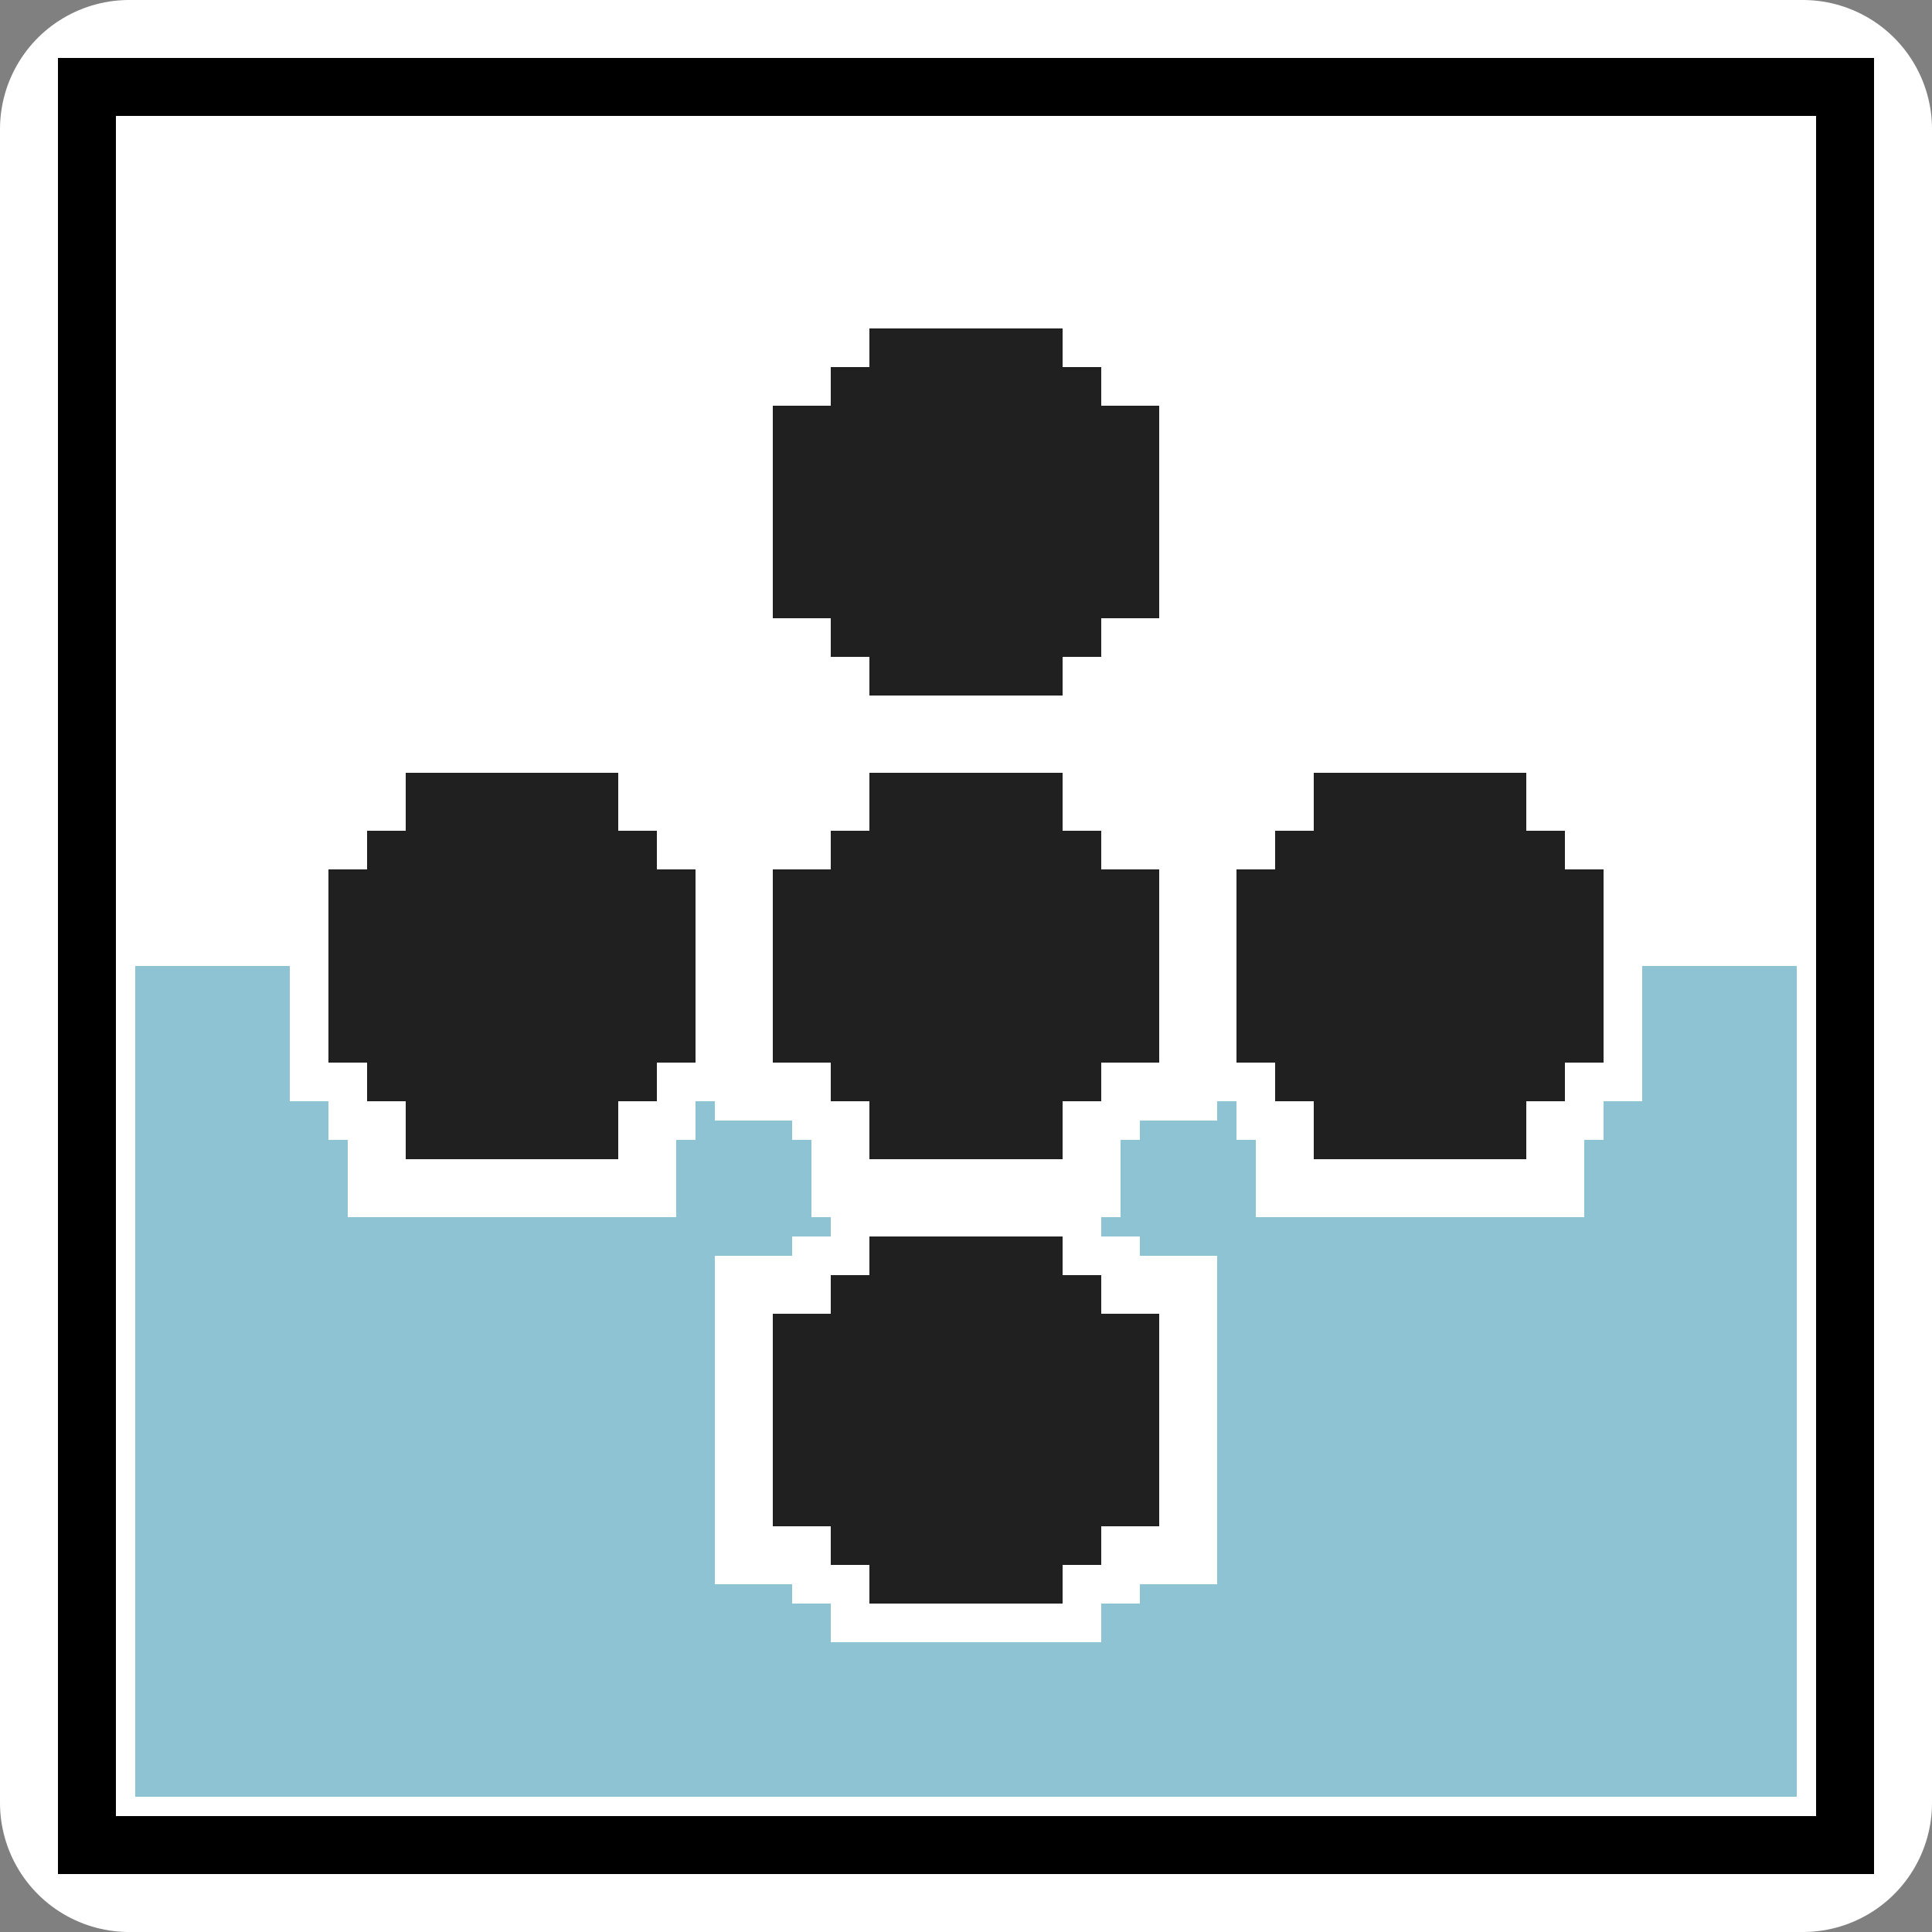<?xml version="1.0" encoding="UTF-8" standalone="no"?>
<!-- Created with Inkscape (http://www.inkscape.org/) -->

<svg
   width="100"
   height="100"
   viewBox="0 0 100 100"
   version="1.1"
   id="svg5"
   inkscape:version="1.1.1 (3bf5ae0d25, 2021-09-20)"
   sodipodi:docname="wU.svg"
   xmlns:inkscape="http://www.inkscape.org/namespaces/inkscape"
   xmlns:sodipodi="http://sodipodi.sourceforge.net/DTD/sodipodi-0.dtd"
   xmlns="http://www.w3.org/2000/svg"
   xmlns:svg="http://www.w3.org/2000/svg">
  <rect x="0" y="0" width="100" height="100" fill="#808080" stroke="none"/>
  <sodipodi:namedview
     id="namedview7"
     pagecolor="#ffffff"
     bordercolor="#666666"
     borderopacity="1.0"
     inkscape:pageshadow="2"
     inkscape:pageopacity="0.0"
     inkscape:pagecheckerboard="0"
     inkscape:document-units="px"
     showgrid="false"
     inkscape:zoom="3.595"
     inkscape:cx="4.5897079"
     inkscape:cy="73.574409"
     inkscape:window-width="1332"
     inkscape:window-height="1011"
     inkscape:window-x="1920"
     inkscape:window-y="0"
     inkscape:window-maximized="0"
     inkscape:current-layer="layer1" />
  <defs
     id="defs2" />
  <g
     inkscape:label="레이어 1"
     inkscape:groupmode="layer"
     id="layer1">
    <g
       id="g24699">
      <rect
         style="fill:#ffffff;fill-opacity:1;stroke:#ffffff;stroke-width:13.37;stroke-linejoin:round;paint-order:markers stroke fill"
         id="rect24052"
         width="86.63"
         height="86.63"
         x="6.685"
         y="-93.315"
         transform="scale(1,-1)" />
      <rect
         style="fill:#000000;fill-opacity:1;stroke-width:0;stroke-linejoin:round;paint-order:markers stroke fill"
         id="rect1398"
         width="94"
         height="94"
         x="3"
         y="3" />
      <rect
         style="fill:#ffffff;fill-opacity:1;stroke-width:0;stroke-linejoin:round;paint-order:markers stroke fill"
         id="rect1555"
         width="88"
         height="88"
         x="6"
         y="6" />
      <rect
         style="fill:#8ec3d3;fill-opacity:1;stroke-width:0;stroke-linejoin:round;paint-order:markers stroke fill"
         id="rect1366-1"
         width="86"
         height="43"
         x="7"
         y="-93"
         transform="scale(1,-1)" />
      <rect
         style="fill:#ffffff;fill-opacity:1;stroke-width:0;stroke-linejoin:round;paint-order:markers stroke fill"
         id="rect3526"
         width="23"
         height="8"
         x="15"
         y="49" />
      <rect
         style="fill:#ffffff;fill-opacity:1;stroke-width:0;stroke-linejoin:round;paint-order:markers stroke fill"
         id="rect3526-3"
         width="19"
         height="3"
         x="17"
         y="56" />
      <rect
         style="fill:#ffffff;fill-opacity:1;stroke-width:0;stroke-linejoin:round;paint-order:markers stroke fill"
         id="rect3526-3-8"
         width="17"
         height="5"
         x="18"
         y="58" />
      <rect
         style="fill:#ffffff;fill-opacity:1;stroke-width:0;stroke-linejoin:round;paint-order:markers stroke fill"
         id="rect3526-9"
         width="23"
         height="8"
         x="62"
         y="49" />
      <rect
         style="fill:#ffffff;fill-opacity:1;stroke-width:0;stroke-linejoin:round;paint-order:markers stroke fill"
         id="rect3526-3-1"
         width="19"
         height="3"
         x="64"
         y="56" />
      <rect
         style="fill:#ffffff;fill-opacity:1;stroke-width:0;stroke-linejoin:round;paint-order:markers stroke fill"
         id="rect3526-3-8-2"
         width="17"
         height="5"
         x="65"
         y="58" />
      <rect
         style="fill:#ffffff;fill-opacity:1;stroke-width:0;stroke-linejoin:round;paint-order:markers stroke fill"
         id="rect3800-6-87-2"
         width="26"
         height="9"
         x="37"
         y="49" />
      <rect
         style="fill:#ffffff;fill-opacity:1;stroke-width:0;stroke-linejoin:round;paint-order:markers stroke fill"
         id="rect3800-6-87-2-0"
         width="16"
         height="5"
         x="42"
         y="58" />
      <rect
         style="fill:#ffffff;fill-opacity:1;stroke-width:0;stroke-linejoin:round;paint-order:markers stroke fill"
         id="rect3800-6-87-2-7"
         width="18"
         height="2"
         x="41"
         y="57" />
      <rect
         style="fill:#ffffff;fill-opacity:1;stroke-width:0;stroke-linejoin:round;paint-order:markers stroke fill"
         id="rect3526-9-7"
         width="23"
         height="14"
         x="62"
         y="-57"
         transform="rotate(90)" />
      <rect
         style="fill:#ffffff;fill-opacity:1;stroke-width:0;stroke-linejoin:round;paint-order:markers stroke fill"
         id="rect3526-3-1-5"
         width="19"
         height="18"
         x="64"
         y="-59"
         transform="rotate(90)" />
      <rect
         style="fill:#ffffff;fill-opacity:1;stroke-width:0;stroke-linejoin:round;paint-order:markers stroke fill"
         id="rect3526-3-8-2-8"
         width="17"
         height="26"
         x="65"
         y="-63"
         transform="rotate(90)" />
      <rect
         style="fill:#202020;fill-opacity:1;stroke-width:0;stroke-linejoin:round;paint-order:markers stroke fill"
         id="rect11539-2"
         width="10"
         height="20"
         x="45"
         y="-60"
         transform="scale(1,-1)" />
      <rect
         style="fill:#202020;fill-opacity:1;stroke-width:0;stroke-linejoin:round;paint-order:markers stroke fill"
         id="rect11539-5-9"
         width="10"
         height="20"
         x="-55"
         y="-60"
         transform="matrix(0,-1,-1,0,0,0)" />
      <rect
         style="fill:#202020;fill-opacity:1;stroke-width:0;stroke-linejoin:round;paint-order:markers stroke fill"
         id="rect11539-3-3"
         width="14"
         height="14"
         x="43"
         y="-57"
         transform="scale(1,-1)" />
      <rect
         style="fill:#202020;fill-opacity:1;stroke-width:0;stroke-linejoin:round;paint-order:markers stroke fill"
         id="rect11539-2-0"
         width="10"
         height="19"
         x="45"
         y="-36"
         transform="scale(1,-1)" />
      <rect
         style="fill:#202020;fill-opacity:1;stroke-width:0;stroke-linejoin:round;paint-order:markers stroke fill"
         id="rect11539-5-9-5"
         width="11"
         height="20"
         x="-32"
         y="-60"
         transform="matrix(0,-1,-1,0,0,0)" />
      <rect
         style="fill:#202020;fill-opacity:1;stroke-width:0;stroke-linejoin:round;paint-order:markers stroke fill"
         id="rect11539-3-3-0"
         width="14"
         height="15"
         x="43"
         y="-34"
         transform="scale(1,-1)" />
      <rect
         style="fill:#202020;fill-opacity:1;stroke-width:0;stroke-linejoin:round;paint-order:markers stroke fill"
         id="rect11539-2-0-6"
         width="10"
         height="19"
         x="45"
         y="-83"
         transform="scale(1,-1)" />
      <rect
         style="fill:#202020;fill-opacity:1;stroke-width:0;stroke-linejoin:round;paint-order:markers stroke fill"
         id="rect11539-5-9-5-9"
         width="11"
         height="20"
         x="-79"
         y="-60"
         transform="matrix(0,-1,-1,0,0,0)" />
      <rect
         style="fill:#202020;fill-opacity:1;stroke-width:0;stroke-linejoin:round;paint-order:markers stroke fill"
         id="rect11539-3-3-0-2"
         width="14"
         height="15"
         x="43"
         y="-81"
         transform="scale(1,-1)" />
      <rect
         style="fill:#202020;fill-opacity:1;stroke-width:0;stroke-linejoin:round;paint-order:markers stroke fill"
         id="rect11539-2-0-3"
         width="10"
         height="19"
         x="45"
         y="17"
         transform="matrix(0,1,1,0,0,0)" />
      <rect
         style="fill:#202020;fill-opacity:1;stroke-width:0;stroke-linejoin:round;paint-order:markers stroke fill"
         id="rect11539-5-9-5-95"
         width="11"
         height="20"
         x="21"
         y="-60"
         transform="scale(1,-1)" />
      <rect
         style="fill:#202020;fill-opacity:1;stroke-width:0;stroke-linejoin:round;paint-order:markers stroke fill"
         id="rect11539-3-3-0-8"
         width="14"
         height="15"
         x="43"
         y="19"
         transform="matrix(0,1,1,0,0,0)" />
      <rect
         style="fill:#202020;fill-opacity:1;stroke-width:0;stroke-linejoin:round;paint-order:markers stroke fill"
         id="rect11539-2-0-3-7"
         width="10"
         height="19"
         x="45"
         y="64"
         transform="matrix(0,1,1,0,0,0)" />
      <rect
         style="fill:#202020;fill-opacity:1;stroke-width:0;stroke-linejoin:round;paint-order:markers stroke fill"
         id="rect11539-5-9-5-95-5"
         width="11"
         height="20"
         x="68"
         y="-60"
         transform="scale(1,-1)" />
      <rect
         style="fill:#202020;fill-opacity:1;stroke-width:0;stroke-linejoin:round;paint-order:markers stroke fill"
         id="rect11539-3-3-0-8-3"
         width="14"
         height="15"
         x="43"
         y="66"
         transform="matrix(0,1,1,0,0,0)" />
    </g>
  </g>
</svg>
